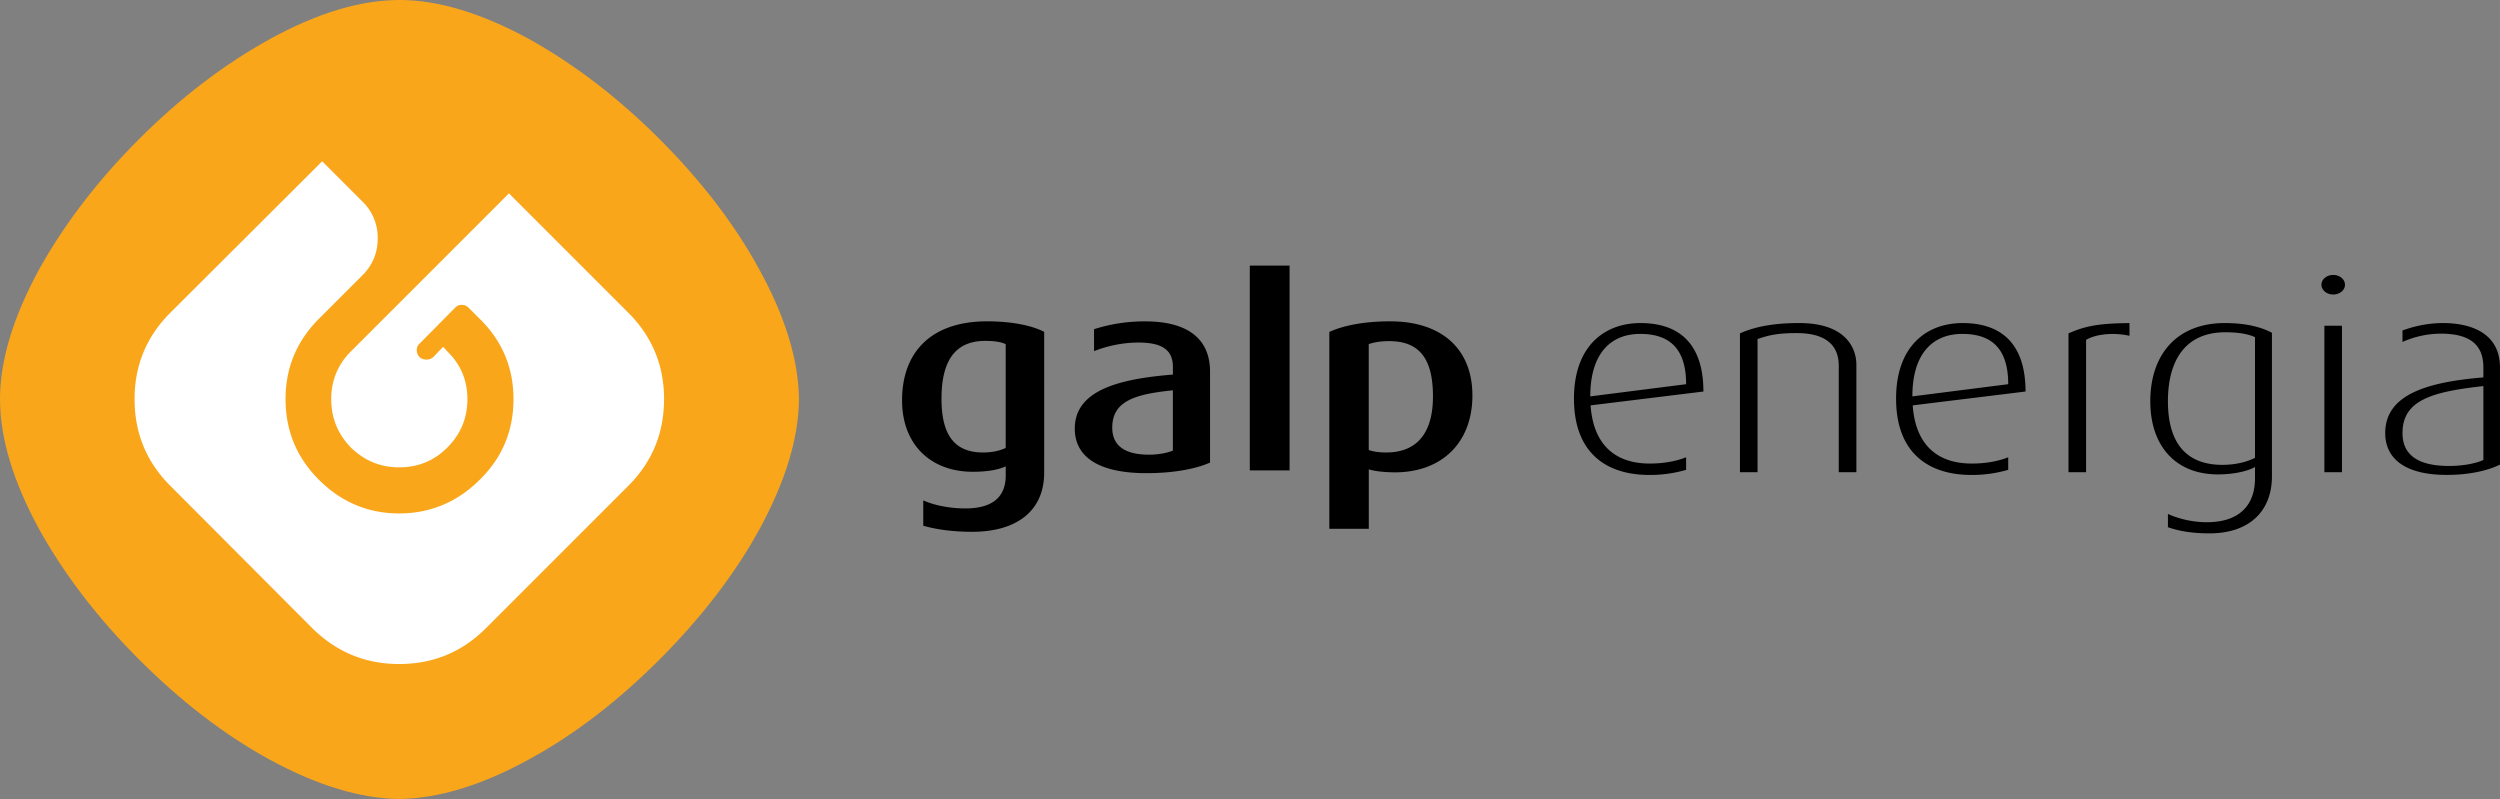 <svg xmlns="http://www.w3.org/2000/svg" width="2500" height="799" viewBox="11.981 69.404 168.793 53.947"><rect x="11.981" y="69.404" width="168.793" height="53.947" fill="#808080" stroke="none"/><path d="M96.364 87.338h2.686v13.828h-2.686zM111.394 96.106c0 3.226-2.111 5.189-5.215 5.189-.682 0-1.387-.071-1.781-.203v4.017h-2.664V91.814c.901-.403 2.225-.714 4.115-.714 3.455 0 5.545 1.851 5.545 5.006zm-2.663.072c0-2.365-.771-3.741-2.948-3.741-.595 0-1.013.073-1.388.201v7.152c.309.109.705.164 1.188.164 2.113.001 3.148-1.374 3.148-3.776zM82.48 101.312c0 2.642-1.916 3.998-4.864 3.998-1.275 0-2.438-.156-3.3-.412v-1.709c.682.312 1.738.543 2.839.543 1.98 0 2.729-.896 2.729-2.217v-.625c-.462.221-1.211.367-2.222.367-2.84 0-4.776-1.834-4.776-4.824 0-3.209 1.914-5.334 5.743-5.334 1.738 0 3.104.312 3.852.714l-.001 9.499zm-2.597-1.666V92.64c-.352-.165-.815-.22-1.386-.22-2.092 0-2.949 1.43-2.949 3.906 0 2.4.836 3.63 2.817 3.63.616-.001 1.145-.128 1.518-.31zM93.68 100.635c-.946.423-2.442.716-4.292.716-3.235 0-4.841-1.101-4.841-3.007 0-2.606 3.015-3.358 6.624-3.65v-.532c0-1.284-.968-1.632-2.354-1.632a8.325 8.325 0 0 0-2.97.583V91.63a11.262 11.262 0 0 1 3.453-.528c2.444 0 4.38.861 4.38 3.409v6.124zm-2.51-.807v-4.071c-2.53.256-4.093.714-4.093 2.514 0 1.283.925 1.832 2.488 1.832.616 0 1.209-.111 1.605-.275zM126.991 95.839l-7.616.935c.174 2.625 1.629 3.928 3.985 3.928 1.066 0 1.88-.193 2.464-.424v.848a8.719 8.719 0 0 1-2.486.346c-2.864 0-5.087-1.449-5.087-5.155 0-3.488 2.002-5.1 4.491-5.1 2.555-.001 4.249 1.338 4.249 4.622zm-1.167-.495c0-2.478-1.189-3.395-3.104-3.395-1.893 0-3.367 1.212-3.367 4.218l6.471-.823zM137.317 101.285h-1.188v-7.188c0-1.028-.484-2.203-2.842-2.203-1.318 0-1.913.149-2.641.402v8.989h-1.188v-9.374c.991-.438 2.226-.695 4.007-.695 3.059 0 3.854 1.611 3.854 2.823v7.246h-.002zM148.74 95.839l-7.617.935c.177 2.625 1.629 3.928 3.983 3.928 1.072 0 1.881-.193 2.465-.424v.848a8.713 8.713 0 0 1-2.486.346c-2.861 0-5.085-1.449-5.085-5.155 0-3.488 2.004-5.1 4.493-5.1 2.554-.001 4.247 1.338 4.247 4.622zm-1.169-.495c0-2.478-1.188-3.395-3.102-3.395-1.896 0-3.369 1.212-3.369 4.218l6.471-.823zM155.759 92.078c-1.037-.239-2.269-.129-2.93.275v8.932h-1.188v-9.374c1.028-.436 1.797-.673 4.116-.693l.002.86zM158.354 104.998v-.897c.601.287 1.588.563 2.621.563 2.334 0 3.258-1.283 3.258-2.953v-.771c-.549.293-1.453.494-2.51.494-2.839 0-4.559-1.908-4.559-4.936 0-3.083 1.72-5.282 5.043-5.282 1.542 0 2.577.331 3.17.659v9.689c0 2.328-1.498 3.852-4.227 3.852-1.148 0-2.09-.16-2.796-.418zm5.879-4.683v-8.146c-.508-.237-1.211-.331-2.004-.331-2.709 0-3.875 1.908-3.875 4.66 0 2.681 1.123 4.292 3.678 4.292.879.001 1.675-.2 2.201-.475zM170.308 88.629c0 .365-.354.66-.795.66-.439 0-.793-.294-.793-.66 0-.367.354-.661.793-.661.44 0 .795.294.795.661zm-1.39 2.77h1.188v9.888h-1.188v-9.888zM180.774 100.772c-.856.422-2.111.697-3.586.697-2.905 0-4.162-1.154-4.162-2.826 0-2.64 2.906-3.445 6.627-3.758v-.68c0-1.778-1.256-2.274-2.883-2.274a6.477 6.477 0 0 0-2.578.56v-.773a8.006 8.006 0 0 1 2.709-.503c1.982 0 3.873.716 3.873 3.007v6.55zm-1.121-.309v-4.992c-3.479.385-5.461.954-5.461 3.172 0 1.578 1.189 2.222 3.148 2.222.863 0 1.742-.146 2.313-.402z"/><path d="M56.51 78.794c-2.806-2.807-5.723-5.028-8.75-6.723-3.25-1.778-6.194-2.667-8.806-2.667-2.638 0-5.583.889-8.806 2.667-3.056 1.695-5.972 3.917-8.778 6.723-2.806 2.805-5.027 5.722-6.722 8.75-1.778 3.25-2.667 6.194-2.667 8.805 0 2.638.889 5.583 2.667 8.833 1.695 3.027 3.916 5.943 6.722 8.75 2.807 2.808 5.723 5.055 8.75 6.724 3.25 1.776 6.195 2.665 8.806 2.694 2.639-.029 5.583-.918 8.806-2.694 3.056-1.669 5.973-3.916 8.778-6.724 2.805-2.807 5.055-5.723 6.722-8.75 1.778-3.25 2.667-6.195 2.694-8.806-.027-2.639-.916-5.583-2.694-8.805-1.667-3.054-3.917-5.971-6.722-8.777z" fill="#faa61a"/><path d="M43.621 90.183a.614.614 0 0 0-.473-.194.591.591 0 0 0-.443.194l-2.39 2.417a.549.549 0 0 0-.194.443.61.61 0 0 0 .194.473c.112.11.277.167.445.167a.702.702 0 0 0 .472-.167l.667-.695.278.305c.917.889 1.361 1.972 1.361 3.222 0 1.277-.444 2.361-1.361 3.279-.889.888-1.972 1.332-3.25 1.332-1.25 0-2.333-.444-3.25-1.332-.889-.918-1.333-2.002-1.333-3.279 0-1.25.444-2.333 1.333-3.222L46.344 82.46l8.055 8.055c1.611 1.612 2.417 3.556 2.417 5.833 0 2.307-.806 4.25-2.417 5.861l-9.611 9.61c-1.611 1.611-3.555 2.418-5.861 2.418-2.278 0-4.222-.807-5.861-2.418l-9.583-9.61c-1.611-1.61-2.417-3.556-2.417-5.861 0-2.278.805-4.221 2.417-5.833l10.25-10.222 2.722 2.722a3.38 3.38 0 0 1 1.027 2.472c0 .972-.333 1.806-1.027 2.5l-2.945 2.945c-1.5 1.5-2.25 3.306-2.25 5.417 0 2.138.75 3.945 2.25 5.445s3.306 2.277 5.417 2.277c2.111 0 3.944-.777 5.445-2.277 1.527-1.5 2.277-3.307 2.277-5.445 0-2.111-.75-3.917-2.277-5.417l-.751-.749z" fill="#fff"/></svg>